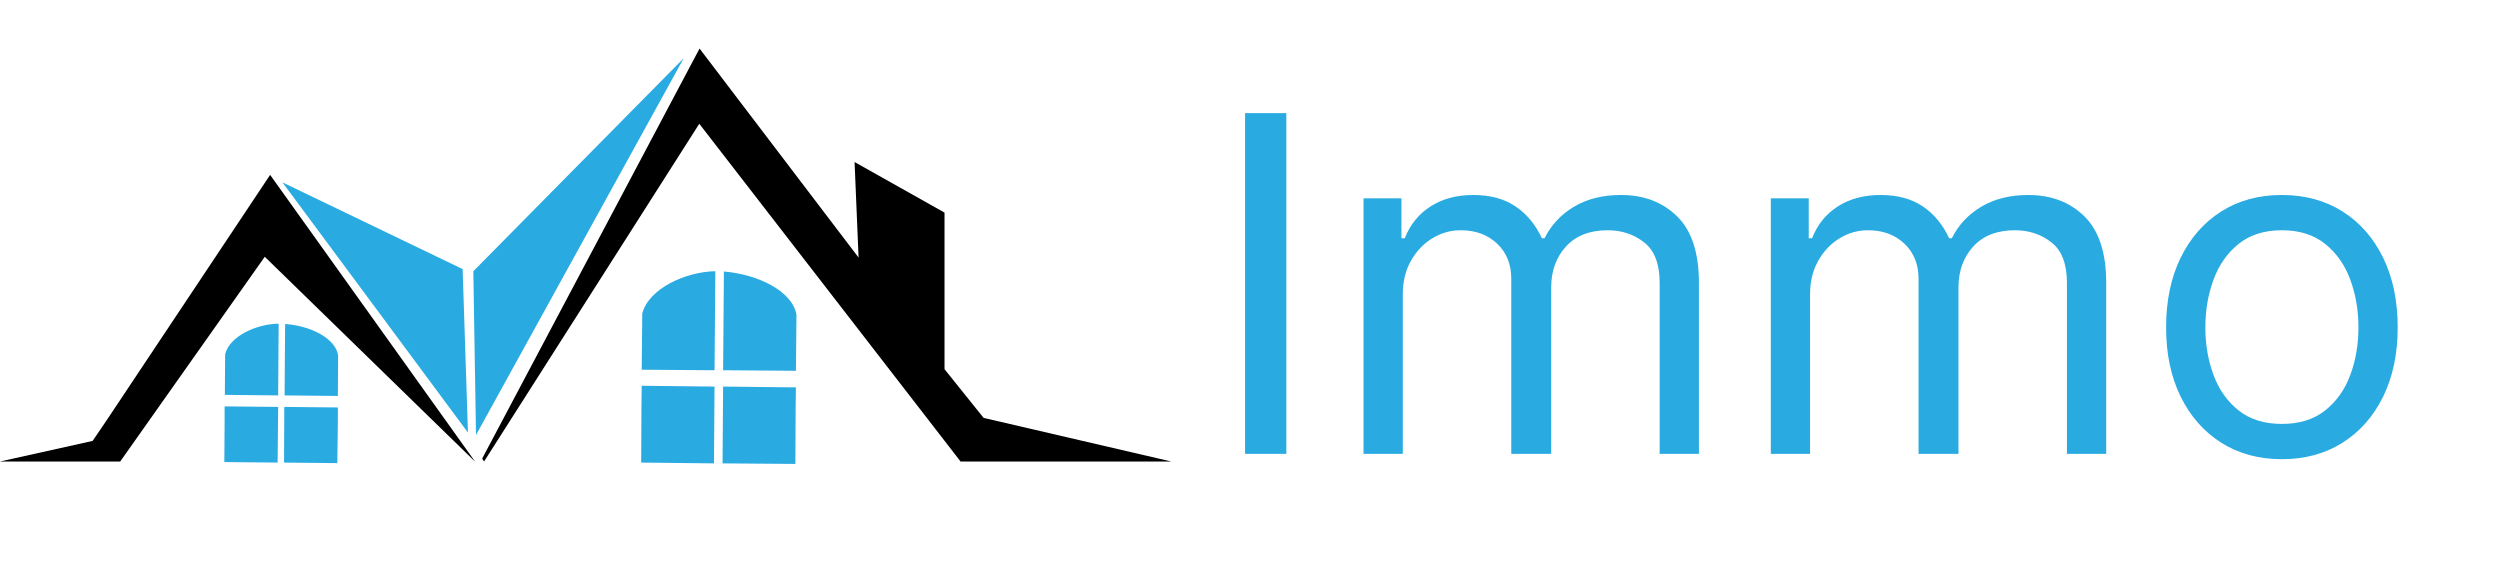 <?xml version="1.0" encoding="utf-8"?>
<svg width="160.084px" height="36.307px" viewBox="0 0 160.084 36.307" version="1.1" xmlns:xlink="http://www.w3.org/1999/xlink" xmlns="http://www.w3.org/2000/svg">
  <defs>
    <path d="M75 0L75 0L75 28.77L0 28.77L0 0L75 0Z" id="path_1" />
    <clipPath id="clip_1">
      <use xlink:href="#path_1" clip-rule="evenodd" fill-rule="evenodd" />
    </clipPath>
  </defs>
  <g id="Logo-Copier">
    <g id="home-logo Copier 3" clip-path="url(#clip_1)" transform="translate(0 3.109)">
      <path d="M75 0L75 0L75 28.77L0 28.77L0 0L75 0Z" id="home-logo-Copier-3" fill="none" stroke="none" />
      <path d="M6.909 23.684L5.931 25.124L0 26.443L7.697 26.443L16.954 13.333L30.429 26.46L17.297 8.089L6.909 23.684ZM62.984 23.65L60.481 20.531L60.481 10.505L54.721 7.266L54.978 13.384L44.795 0L30.875 26.255L30.995 26.443L44.778 4.816L61.509 26.443L75.001 26.443L62.984 23.65Z" id="Forme" fill="#000000" fill-rule="evenodd" stroke="none" />
      <path d="M41.126 16.966L41.092 20.565L45.755 20.599L45.806 14.258C43.886 14.293 41.538 15.373 41.126 16.966M46.354 14.276L46.303 20.599L50.966 20.634L51 17.035C50.726 15.527 48.548 14.464 46.354 14.276M41.074 22.93L41.057 26.512L45.719 26.563L45.754 21.645L41.091 21.593L41.074 22.93ZM46.268 26.563L50.93 26.598L50.948 23.033L50.965 21.696L46.302 21.645L46.268 26.563ZM14.416 19.571L14.398 22.176L17.81 22.21L17.844 17.617C16.438 17.635 14.707 18.406 14.416 19.571M18.257 17.635L18.223 22.21L21.634 22.245L21.651 19.64C21.463 18.526 19.868 17.755 18.257 17.635M14.382 23.89L14.365 26.478L17.777 26.512L17.811 22.947L14.382 22.913L14.382 23.89ZM18.188 26.512L21.599 26.546L21.633 23.958L21.633 22.982L18.205 22.947L18.188 26.512ZM29.623 14.121L18.086 8.569L29.966 24.593L29.623 14.121ZM30.309 14.258L30.48 24.747L43.783 0.617L30.309 14.258Z" id="Forme" fill="#29ABE2" fill-rule="evenodd" stroke="none" />
    </g>
    <g id="Immo" transform="translate(77.084 0)">
      <g id="Immo" fill="#29ABE2">
        <path d="M5.284 7.244L5.284 29.062L2.642 29.062L2.642 7.244L5.284 7.244ZM10.227 29.062L10.227 12.699L12.656 12.699L12.656 15.256L12.869 15.256Q13.381 13.945 14.521 13.216Q15.661 12.486 17.259 12.486Q18.878 12.486 19.959 13.216Q21.041 13.945 21.648 15.256L21.818 15.256Q22.447 13.988 23.704 13.237Q24.961 12.486 26.719 12.486Q28.913 12.486 30.309 13.855Q31.704 15.224 31.704 18.111L31.704 29.062L29.19 29.062L29.19 18.111Q29.19 16.3 28.2 15.522Q27.209 14.744 25.866 14.744Q24.141 14.744 23.192 15.783Q22.244 16.822 22.244 18.409L22.244 29.062L19.688 29.062L19.688 17.855Q19.688 16.459 18.782 15.602Q17.876 14.744 16.449 14.744Q15.469 14.744 14.622 15.266Q13.775 15.788 13.258 16.71Q12.742 17.631 12.742 18.835L12.742 29.062L10.227 29.062ZM36.307 29.062L36.307 12.699L38.736 12.699L38.736 15.256L38.949 15.256Q39.46 13.945 40.6 13.216Q41.74 12.486 43.338 12.486Q44.957 12.486 46.039 13.216Q47.12 13.945 47.727 15.256L47.898 15.256Q48.526 13.988 49.783 13.237Q51.041 12.486 52.798 12.486Q54.993 12.486 56.389 13.855Q57.784 15.224 57.784 18.111L57.784 29.062L55.27 29.062L55.27 18.111Q55.27 16.3 54.279 15.522Q53.288 14.744 51.946 14.744Q50.22 14.744 49.272 15.783Q48.324 16.822 48.324 18.409L48.324 29.062L45.767 29.062L45.767 17.855Q45.767 16.459 44.861 15.602Q43.956 14.744 42.528 14.744Q41.548 14.744 40.701 15.266Q39.854 15.788 39.338 16.71Q38.821 17.631 38.821 18.835L38.821 29.062L36.307 29.062ZM69.034 29.403Q66.818 29.403 65.151 28.349Q63.484 27.294 62.551 25.398Q61.619 23.501 61.619 20.966Q61.619 18.409 62.551 16.502Q63.484 14.595 65.151 13.54Q66.818 12.486 69.034 12.486Q71.25 12.486 72.917 13.54Q74.585 14.595 75.517 16.502Q76.449 18.409 76.449 20.966Q76.449 23.501 75.517 25.398Q74.585 27.294 72.917 28.349Q71.25 29.403 69.034 29.403ZM69.034 27.145Q70.717 27.145 71.804 26.282Q72.891 25.419 73.413 24.013Q73.935 22.607 73.935 20.966Q73.935 19.325 73.413 17.908Q72.891 16.491 71.804 15.618Q70.717 14.744 69.034 14.744Q67.351 14.744 66.264 15.618Q65.178 16.491 64.656 17.908Q64.133 19.325 64.133 20.966Q64.133 22.607 64.656 24.013Q65.178 25.419 66.264 26.282Q67.351 27.145 69.034 27.145Z" />
      </g>
    </g>
  </g>
</svg>